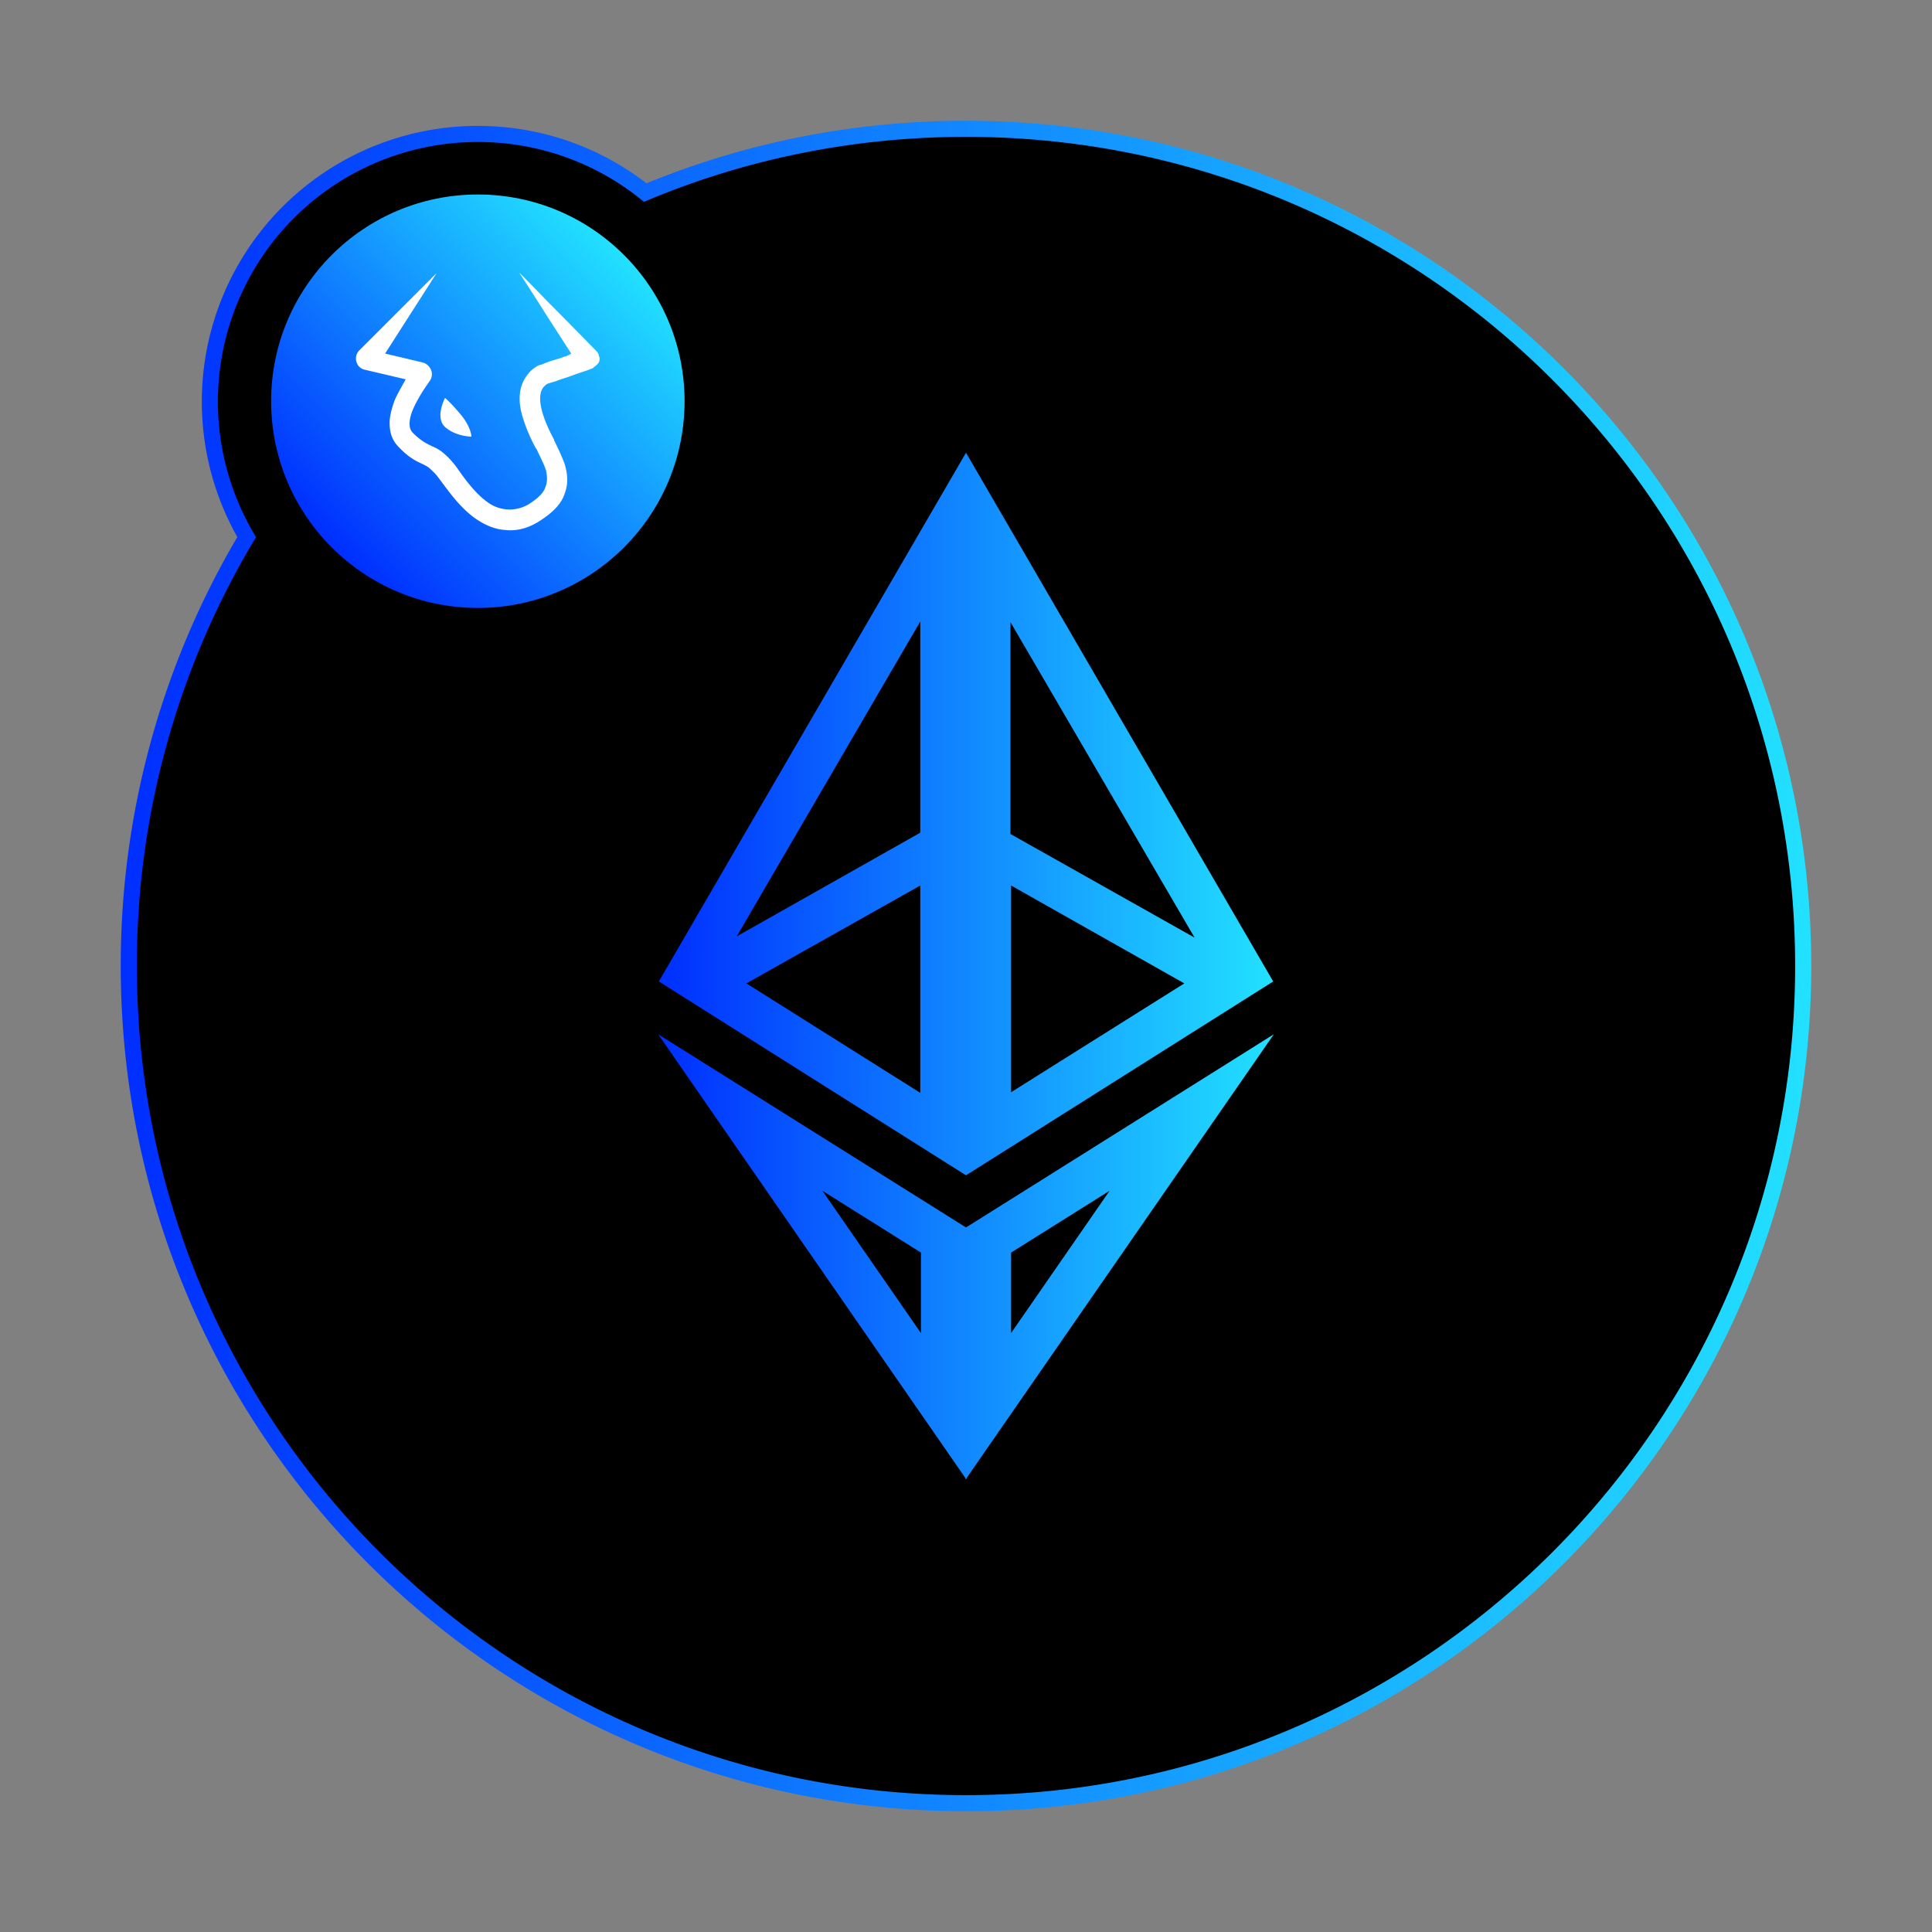 <svg xmlns="http://www.w3.org/2000/svg" xmlns:xlink="http://www.w3.org/1999/xlink" xml:space="preserve" id="Layer_1" x="0" y="0" version="1.1" viewBox="0 0 30 30"><rect x="0" y="0" width="30" height="30" fill="#808080" stroke="none"/><style>.st24{fill:#cbcbcb}</style><switch><g><path d="M15 28c7.18 0 13-5.82 13-13S22.18 2 15 2c-1.76 0-3.45.35-4.98.99a4.15 4.15 0 0 0-2.6-.91 4.157 4.157 0 0 0-3.59 6.26A12.968 12.968 0 0 0 2 15c0 7.18 5.82 13 13 13z"/><linearGradient id="SVGID_1_" x1="1.875" x2="28.125" y1="15" y2="15" gradientUnits="userSpaceOnUse"><stop offset="0" stop-color="#002eff"/><stop offset="1" stop-color="#22e1ff"/></linearGradient><path fill="none" stroke="url(#SVGID_1_)" stroke-miterlimit="10" stroke-width=".25" d="M15 28c7.18 0 13-5.82 13-13S22.18 2 15 2c-1.76 0-3.45.35-4.98.99a4.15 4.15 0 0 0-2.6-.91 4.157 4.157 0 0 0-3.59 6.26A12.968 12.968 0 0 0 2 15c0 7.18 5.82 13 13 13z"/><linearGradient id="SVGID_00000054248493703892464120000006193614916339185297_" x1="5.151" x2="9.691" y1="8.503" y2="3.964" gradientUnits="userSpaceOnUse"><stop offset="0" stop-color="#002eff"/><stop offset="1" stop-color="#22e1ff"/></linearGradient><circle cx="7.42" cy="6.23" r="3.21" fill="url(#SVGID_00000054248493703892464120000006193614916339185297_)"/><path fill="#fff" d="m5.98 5.49.8-1.25-1.2 1.2c-.1.1-.05.27.08.3l.64.15c-.05.09-.12.21-.17.32-.04.11-.08.24-.08.36 0 .13.03.26.14.37.15.16.27.22.36.26l.02.01c.04.02.08.04.11.07.03.03.08.07.13.14.01.01.02.03.03.04.12.16.3.42.54.59.13.09.29.17.47.18.18.02.37-.03.56-.16.18-.12.31-.25.36-.41.06-.16.04-.31 0-.45-.04-.11-.1-.24-.16-.36l-.01-.03c-.07-.13-.13-.26-.17-.39-.08-.26-.03-.37.01-.42.02-.02.04-.04.06-.05.01 0 .02-.01.02-.01h.01l.03-.01.07-.02c.07-.03.15-.05.23-.08.08-.03.17-.06.23-.08.03-.01.06-.02.08-.03.01 0 .02-.01.03-.01 0 0 .01 0 .01-.01 0 0 .01 0 .01-.01 0 0 .02-.01.04-.03.07-.05.05-.13.04-.14 0-.02-.01-.03-.01-.04-.01-.01-.01-.02-.01-.02-.01-.01-.02-.01-.02-.02l-.04-.04c-.02-.02-.4-.41-.72-.73-.22-.23-.41-.42-.44-.45 0 0 .21.32.41.64l.4.62a.37.37 0 0 1-.11.05c-.08.03-.16.05-.22.07l-.08.03-.02.01c-.01 0-.01 0-.02.01-.02 0-.05.01-.07.02-.05.03-.11.07-.16.14-.12.15-.17.38-.06.7.05.16.12.31.19.44l.01.01c.06.13.12.24.15.34.02.1.02.18-.01.25-.02.07-.08.15-.23.25a.576.576 0 0 1-.68-.02c-.19-.14-.34-.35-.46-.52a1.242 1.242 0 0 0-.22-.24.623.623 0 0 0-.17-.1c-.01 0-.01-.01-.02-.01-.08-.04-.16-.08-.28-.2-.03-.03-.05-.07-.05-.14s.02-.15.06-.24c.08-.18.2-.35.25-.42.08-.11.02-.25-.1-.29l-.59-.14zm1.34 1.29s-.24 0-.41-.15c-.16-.15 0-.45 0-.45s.05.03.23.24.18.36.18.36z"/><defs><path id="SVGID_00000095307664335337328370000006046937350217668262_" d="m15.01 22.95 4.77-6.89-4.78 3-4.78-3 4.77 6.89v.02l.01-.01.01.01v-.02zm.69-3.5 1.53-.96-1.53 2.21v-1.25zm-1.4 1.25-1.53-2.21 1.53.96v1.25z"/></defs><linearGradient id="SVGID_00000021840893500809277430000010458838730163036333_" x1="10.218" x2="19.782" y1="19.514" y2="19.514" gradientUnits="userSpaceOnUse"><stop offset="0" stop-color="#002eff"/><stop offset="1" stop-color="#22e1ff"/></linearGradient><use xlink:href="#SVGID_00000095307664335337328370000006046937350217668262_" fill="url(#SVGID_00000021840893500809277430000010458838730163036333_)" overflow="visible"/><clipPath id="SVGID_00000010996828958052869790000011549135191929438094_"><use xlink:href="#SVGID_00000095307664335337328370000006046937350217668262_" overflow="visible"/></clipPath><defs><path id="SVGID_00000108269704872081141580000009303180521305915567_" d="M19.77 15.24 15 7.03l-4.77 8.21L15 18.25l4.77-3.01zm-4.07-1.49 2.69 1.52-2.69 1.69v-3.21zm2.85.81-2.86-1.61V9.66l2.86 4.9zm-4.26-1.63-2.85 1.61 2.85-4.89v3.28zm-2.7 2.34 2.7-1.52v3.22l-2.7-1.7z"/></defs><linearGradient id="SVGID_00000055669197764062666820000013805751483646790542_" x1="10.218" x2="19.766" y1="12.638" y2="12.638" gradientUnits="userSpaceOnUse"><stop offset="0" stop-color="#002eff"/><stop offset="1" stop-color="#22e1ff"/></linearGradient><use xlink:href="#SVGID_00000108269704872081141580000009303180521305915567_" fill="url(#SVGID_00000055669197764062666820000013805751483646790542_)" overflow="visible"/><clipPath id="SVGID_00000094586558856689965480000015640390592866287232_"><use xlink:href="#SVGID_00000108269704872081141580000009303180521305915567_" overflow="visible"/></clipPath><defs><circle id="SVGID_00000120517220796603019050000003996763071329384858_" cx="42.31" cy="6.23" r="3.21"/></defs><clipPath id="SVGID_00000140704014514932247430000000548236877679036581_"><use xlink:href="#SVGID_00000120517220796603019050000003996763071329384858_" overflow="visible"/></clipPath><g clip-path="url(#SVGID_00000140704014514932247430000000548236877679036581_)"><path fill="#c4c4c4" d="M24.22-2.87 42 6.23l-8.99-16.67L22.2-21.25l-8.18 8.18z"/><path fill="#f4f4f4" d="m24.22-2.87 1.26 18.03L42 6.23z"/><path fill="#e3e3e3" d="m25.48 15.16 2.88 15.16L42 6.23z"/><path d="m27.77 29.72 8.25 8.99L42 6.23z" class="st24"/></g><defs><circle id="SVGID_00000125566928833046198840000004504953434100163232_" cx="42.31" cy="-29.77" r="3.21"/></defs><clipPath id="SVGID_00000076576667095523942260000015206405932274270848_"><use xlink:href="#SVGID_00000125566928833046198840000004504953434100163232_" overflow="visible"/></clipPath><g clip-path="url(#SVGID_00000076576667095523942260000015206405932274270848_)"><path d="m27.77-6.28 8.25 8.99L42-29.77z" class="st24"/></g></g></switch></svg>